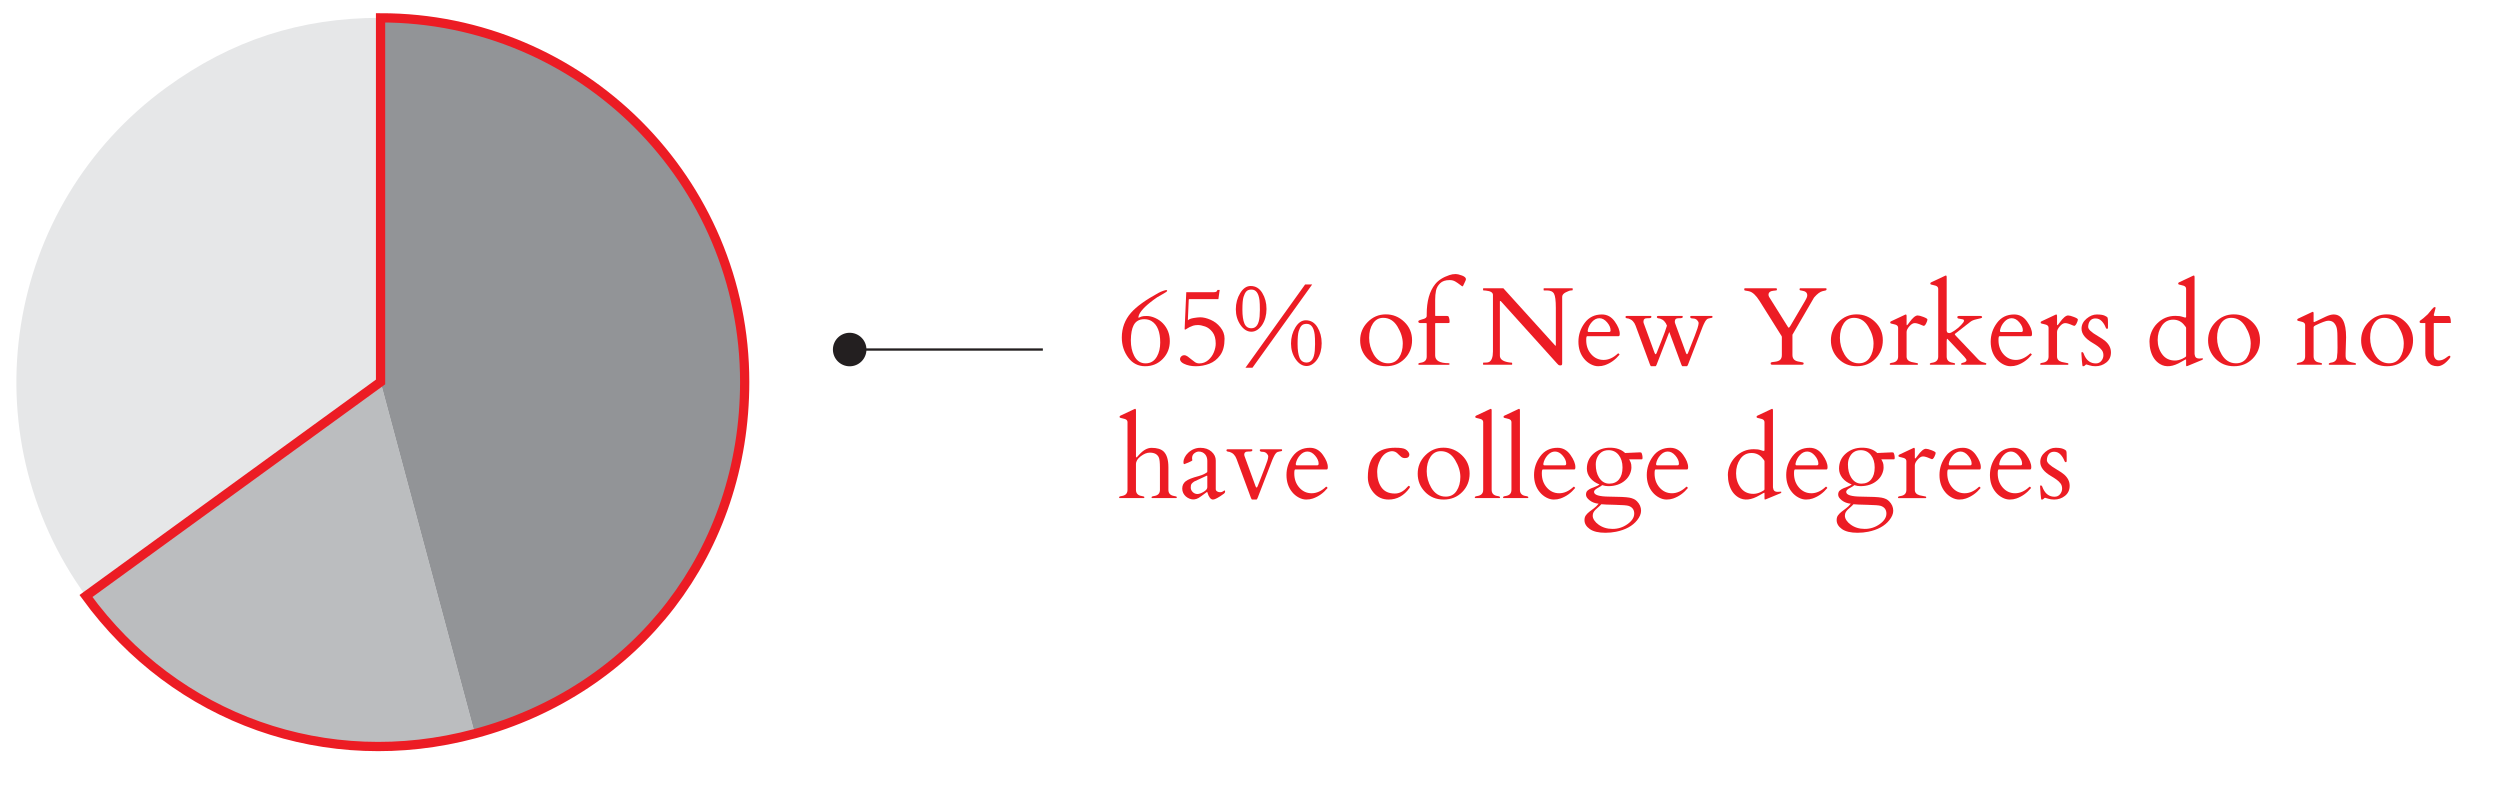 <?xml version="1.0" encoding="utf-8"?>
<!-- Generator: Adobe Illustrator 16.0.0, SVG Export Plug-In . SVG Version: 6.00 Build 0)  -->
<!DOCTYPE svg PUBLIC "-//W3C//DTD SVG 1.1//EN" "http://www.w3.org/Graphics/SVG/1.1/DTD/svg11.dtd">
<svg version="1.1" id="Layer_1" xmlns="http://www.w3.org/2000/svg" xmlns:xlink="http://www.w3.org/1999/xlink" x="0px" y="0px"
	 width="540px" height="172.801px" viewBox="0 0 540 172.801" enable-background="new 0 0 540 172.801" xml:space="preserve">
<g>
	<path fill="#EC1C24" d="M251.924,62.652c0.121,0,0.182,0.059,0.182,0.176s-0.32,0.35-0.961,0.697s-1.039,0.576-1.195,0.686
		c-0.508,0.344-1.016,0.719-1.523,1.125c-1.672,1.344-2.52,2.441-2.543,3.293c0.063,0,0.135-0.02,0.217-0.059
		s0.23-0.102,0.445-0.188s0.602-0.129,1.16-0.129s1.16,0.143,1.805,0.428s1.201,0.67,1.67,1.154c1,1.047,1.5,2.328,1.5,3.844
		s-0.51,2.799-1.529,3.85s-2.285,1.576-3.797,1.576s-2.73-0.621-3.656-1.863s-1.389-2.688-1.389-4.336
		c0-2.055,0.668-3.844,2.004-5.367c1.156-1.32,3.125-2.742,5.906-4.266c0.313-0.172,0.645-0.318,0.996-0.439
		S251.803,62.652,251.924,62.652z M244.266,73.586c0,1.227,0.23,2.301,0.691,3.223c0.563,1.117,1.389,1.676,2.479,1.676
		s1.912-0.496,2.467-1.488c0.469-0.828,0.703-1.832,0.703-3.012c0-2.305-0.617-3.844-1.852-4.617
		c-0.453-0.281-0.984-0.422-1.594-0.422c-1.078,0-1.844,0.438-2.297,1.313c-0.383,0.742-0.582,1.809-0.598,3.199V73.586z"/>
	<path fill="#EC1C24" d="M256.77,64.691l-0.188,4.359c0,0.094,0.004,0.137,0.012,0.129c0.227-0.227,0.645-0.391,1.254-0.492
		s1.074-0.152,1.395-0.152c0.68,0,1.434,0.182,2.262,0.545s1.535,0.91,2.121,1.641s0.879,1.541,0.879,2.432
		c0,1.516-0.314,2.707-0.943,3.574s-1.41,1.48-2.344,1.84s-1.902,0.539-2.906,0.539s-1.873-0.184-2.607-0.551
		c-0.492-0.242-0.766-0.547-0.82-0.914c0-0.273,0.092-0.494,0.275-0.662s0.395-0.252,0.633-0.252s0.486,0.092,0.744,0.275
		s0.518,0.387,0.779,0.609s0.527,0.426,0.797,0.609s0.584,0.275,0.943,0.275c0.727,0,1.365-0.236,1.916-0.709
		s0.959-1.041,1.225-1.705s0.398-1.281,0.398-1.852c0-1.063-0.232-1.895-0.697-2.496s-0.996-1.006-1.594-1.213
		s-1.111-0.311-1.541-0.311s-0.785,0.047-1.066,0.141s-0.533,0.197-0.756,0.311s-0.406,0.219-0.551,0.316s-0.24,0.158-0.287,0.182
		s-0.096,0.035-0.146,0.035s-0.076-0.059-0.076-0.176l0.352-7.91h5.965c0.375,0,0.602-0.094,0.68-0.281
		c0.023-0.063,0.055-0.129,0.094-0.199h0.48l-0.281,1.98h-6.152C256.852,64.609,256.77,64.637,256.77,64.691z"/>
	<path fill="#EC1C24" d="M271.61,71.23c-0.41,0.281-0.844,0.422-1.305,0.422c-0.898,0-1.684-0.486-2.356-1.459
		c-0.672-0.973-1.008-2.104-1.008-3.393s0.313-2.449,0.938-3.48c0.626-1.031,1.38-1.547,2.263-1.547c1.063,0,1.898,0.5,2.508,1.5
		s0.914,2.154,0.914,3.463s-0.301,2.439-0.902,3.393C272.372,70.582,272.021,70.949,271.61,71.23z M268.359,66.889
		c0,1.309,0.146,2.305,0.435,2.988s0.793,1.025,1.512,1.025c1.031,0,1.621-0.852,1.77-2.555c0.039-0.5,0.059-0.969,0.059-1.406
		c0-0.953-0.027-1.648-0.082-2.086c-0.195-1.539-0.773-2.309-1.734-2.309c-0.5,0-0.871,0.133-1.113,0.398s-0.445,0.662-0.605,1.189
		C268.439,64.662,268.359,65.58,268.359,66.889z M281.907,61.445h1.523l-12.902,17.988h-1.512L281.907,61.445z M283.528,78.637
		c-0.41,0.281-0.844,0.422-1.305,0.422c-0.898,0-1.684-0.486-2.355-1.459s-1.008-2.104-1.008-3.393s0.313-2.449,0.938-3.48
		s1.379-1.547,2.262-1.547c1.063,0,1.898,0.5,2.508,1.5s0.914,2.154,0.914,3.463s-0.301,2.439-0.902,3.393
		C284.29,77.988,283.938,78.355,283.528,78.637z M280.278,74.295c0,1.309,0.145,2.305,0.434,2.988s0.793,1.025,1.512,1.025
		c1.031,0,1.621-0.852,1.77-2.555c0.039-0.5,0.059-0.969,0.059-1.406c0-0.953-0.027-1.648-0.082-2.086
		c-0.195-1.539-0.773-2.309-1.734-2.309c-0.5,0-0.871,0.133-1.113,0.398s-0.445,0.662-0.605,1.189S280.278,72.986,280.278,74.295z"
		/>
	<path fill="#EC1C24" d="M293.79,73.521c0-1.535,0.543-2.855,1.633-3.961s2.398-1.658,3.922-1.658s2.848,0.537,3.973,1.611
		s1.688,2.4,1.688,3.979s-0.535,2.908-1.602,3.99s-2.402,1.623-4.012,1.623s-2.945-0.547-4.008-1.641S293.79,75.057,293.79,73.521z
		 M296.708,76.539c0.766,1.289,1.809,1.934,3.129,1.934c1.023,0,1.805-0.41,2.348-1.23s0.816-1.828,0.816-3.023
		s-0.383-2.422-1.145-3.68s-1.785-1.887-3.074-1.887c-0.945,0-1.691,0.408-2.234,1.225s-0.813,1.852-0.813,3.105
		S296.06,75.422,296.708,76.539z"/>
	<path fill="#EC1C24" d="M313.114,78.602c0,0.125-0.07,0.188-0.211,0.188h-6.434c-0.078-0.016-0.117-0.07-0.117-0.164
		c0-0.141,0.184-0.234,0.551-0.281c0.844-0.125,1.266-0.57,1.266-1.336v-7.102c0-0.086-0.047-0.129-0.141-0.129h-1.277
		c-0.094,0-0.184-0.029-0.27-0.088s-0.129-0.137-0.129-0.234s0.047-0.174,0.141-0.229c0.133-0.078,0.445-0.184,0.938-0.316
		s0.738-0.352,0.738-0.656v-0.387c0-2.813,0.609-4.977,1.828-6.492c0.68-0.852,1.715-1.508,3.105-1.969
		c0.422-0.141,0.84-0.211,1.254-0.211s0.898,0.107,1.453,0.322s0.832,0.475,0.832,0.779c0,0.063-0.012,0.117-0.031,0.164
		s-0.039,0.105-0.063,0.176l-0.48,1.031c-0.063,0.125-0.137,0.188-0.223,0.188c-0.023,0-0.191-0.123-0.504-0.369
		s-0.645-0.473-0.992-0.68s-0.754-0.311-1.223-0.311c-0.914,0-1.605,0.234-2.074,0.703s-0.762,0.998-0.879,1.588
		s-0.176,1.24-0.176,1.951v3.41c0,0.063,0.039,0.094,0.117,0.094h2.285c0.219,0,0.359,0.021,0.426,0.064s0.133,0.184,0.195,0.422
		s0.094,0.457,0.094,0.656s-0.02,0.314-0.059,0.346s-0.121,0.047-0.246,0.047h-2.66c-0.102,0-0.152,0.039-0.152,0.117v6.879
		c0,1.117,0.969,1.676,2.906,1.676C313.044,78.465,313.114,78.516,313.114,78.602z"/>
	<path fill="#EC1C24" d="M320.438,78.789c-0.063,0-0.094-0.031-0.094-0.094v-0.281c0-0.063,0.039-0.094,0.117-0.094h0.27
		c0.43,0,0.723-0.039,0.879-0.117c0.578-0.281,0.867-1.055,0.867-2.32V63.707c0-0.523-0.508-0.836-1.523-0.938
		c-0.227-0.023-0.387-0.035-0.477-0.035s-0.133-0.031-0.133-0.094v-0.281c0-0.063,0.031-0.094,0.094-0.094h4.289l11.122,12.293
		c0.039,0.039,0.066,0.068,0.082,0.088s0.039,0.029,0.074,0.029s0.055-0.035,0.055-0.105v-8.074c0-1.555-0.129-2.57-0.387-3.047
		s-0.777-0.715-1.559-0.715h-0.598c-0.063,0-0.094-0.031-0.094-0.094v-0.281c0-0.063,0.031-0.094,0.094-0.094h6.094
		c0.063,0,0.094,0.031,0.094,0.094v0.281c0,0.063-0.117,0.094-0.348,0.094s-0.609,0.133-1.137,0.398s-0.789,0.594-0.789,0.984
		v14.332c0,0.172-0.023,0.295-0.07,0.369s-0.16,0.111-0.336,0.111s-0.305-0.035-0.391-0.105s-0.188-0.172-0.305-0.305
		l-12.083-13.395c-0.078-0.078-0.148-0.117-0.211-0.117c-0.039,0-0.059,0.039-0.059,0.117V76.82c0,0.711,0.563,1.18,1.688,1.406
		c0.313,0.063,0.551,0.094,0.715,0.094s0.246,0.031,0.246,0.094v0.281c0,0.063-0.031,0.094-0.094,0.094H320.438z"/>
	<path fill="#EC1C24" d="M342.822,72.613c-0.133,0-0.199,0.285-0.199,0.855c0,1.211,0.359,2.227,1.078,3.047s1.609,1.23,2.676,1.23
		s2.094-0.461,3.078-1.383c0.016-0.016,0.035-0.023,0.059-0.023h0.059c0.047,0,0.09,0.037,0.133,0.111s0.086,0.123,0.125,0.146
		c-0.906,1.102-1.973,1.863-3.199,2.285c-0.422,0.148-0.898,0.223-1.43,0.223s-1.07-0.146-1.617-0.439s-1.016-0.678-1.406-1.154
		c-0.828-0.992-1.242-2.229-1.242-3.709s0.449-2.83,1.352-4.049s2.145-1.828,3.723-1.828c1.133,0,2.059,0.506,2.777,1.518
		s1.078,1.9,1.078,2.666c0,0.336-0.082,0.504-0.246,0.504H342.822z M342.951,71.488c0,0.148,0.07,0.223,0.211,0.223h4.418
		c0.203,0,0.305-0.121,0.305-0.363c0-0.563-0.254-1.139-0.758-1.729s-1.055-0.885-1.656-0.885c-0.586,0-1.121,0.266-1.602,0.797
		s-0.785,1.137-0.918,1.816V71.488z"/>
	<path fill="#EC1C24" d="M369.775,68.242c0.086,0.023,0.129,0.078,0.129,0.164s-0.012,0.148-0.035,0.188s-0.195,0.082-0.516,0.129
		s-0.551,0.139-0.688,0.275s-0.258,0.291-0.363,0.463s-0.195,0.35-0.273,0.533s-0.152,0.35-0.223,0.498l-3.199,8.273
		c-0.094,0.227-0.18,0.34-0.258,0.34h-0.926c-0.078,0-0.164-0.121-0.258-0.363l-2.602-7.043l-2.73,7.066
		c-0.094,0.227-0.18,0.34-0.258,0.34h-0.926c-0.078,0-0.164-0.121-0.258-0.363l-3.105-8.402c-0.289-0.789-0.785-1.297-1.488-1.523
		c-0.055-0.016-0.121-0.027-0.199-0.035c-0.328-0.031-0.492-0.129-0.492-0.293s0.094-0.246,0.281-0.246h5.215
		c0.063,0,0.094,0.061,0.094,0.182s-0.043,0.201-0.129,0.24c-0.141,0.055-0.383,0.078-0.727,0.07
		c-0.57-0.016-0.855,0.219-0.855,0.703l0.023,0.281l2.379,6.504c0.156,0.398,0.313,0.387,0.469-0.035
		c0.016-0.039,0.34-0.859,0.977-2.461s1.047-2.73,1.227-3.387c-0.289-0.789-0.785-1.297-1.488-1.523
		c-0.055-0.016-0.121-0.027-0.199-0.035c-0.328-0.031-0.492-0.129-0.492-0.293s0.094-0.246,0.281-0.246h5.215
		c0.063,0,0.094,0.061,0.094,0.182s-0.043,0.201-0.129,0.24c-0.141,0.055-0.383,0.078-0.727,0.07
		c-0.57-0.016-0.855,0.219-0.855,0.703l0.023,0.281l2.379,6.504c0.156,0.398,0.313,0.387,0.469-0.035
		c0.016-0.039,0.117-0.293,0.305-0.762c0.961-2.406,1.527-3.893,1.703-4.459s0.266-0.955,0.266-1.166s-0.113-0.432-0.34-0.662
		s-0.531-0.346-0.914-0.346s-0.574-0.117-0.574-0.352c0-0.133,0.086-0.199,0.258-0.199H369.775z"/>
	<path fill="#EC1C24" d="M382.865,78.789c-0.266,0-0.398-0.078-0.398-0.234v-0.117c0-0.125,0.113-0.201,0.344-0.229
		s0.383-0.045,0.453-0.053c0.594-0.063,1.012-0.209,1.254-0.439s0.363-0.576,0.363-1.037v-3.879c0-0.055-0.012-0.113-0.035-0.176
		l-4.793-7.641c-0.75-1.195-1.492-1.883-2.227-2.063c-0.039-0.008-0.109-0.023-0.211-0.047s-0.328-0.063-0.68-0.117
		c-0.125-0.023-0.188-0.111-0.188-0.264s0.059-0.229,0.176-0.229h6.703c0.133,0,0.199,0.078,0.199,0.234s-0.066,0.234-0.199,0.234
		c-0.523,0.055-0.871,0.109-1.043,0.164c-0.391,0.141-0.586,0.391-0.586,0.75c0,0.188,0.047,0.355,0.141,0.504l3.961,6.328
		c0.086,0.125,0.137,0.205,0.156,0.24s0.063,0.053,0.129,0.053s0.172-0.113,0.313-0.34l3.164-5.379
		c0.094-0.188,0.199-0.389,0.32-0.604s0.184-0.436,0.184-0.662c0-0.57-0.391-0.906-1.172-1.008
		c-0.281-0.039-0.434-0.082-0.457-0.129s-0.035-0.105-0.035-0.176c0-0.141,0.066-0.211,0.199-0.211h5.473
		c0.109,0,0.164,0.055,0.164,0.164s-0.02,0.184-0.055,0.223s-0.082,0.068-0.141,0.088s-0.121,0.035-0.191,0.047
		s-0.223,0.045-0.457,0.1c-0.547,0.133-1.141,0.566-1.781,1.301c-0.07,0.086-0.109,0.137-0.117,0.152l-4.629,7.969v4.371
		c0,0.422,0.117,0.754,0.355,0.996s0.641,0.4,1.207,0.475s0.852,0.166,0.852,0.275v0.129c0,0.156-0.133,0.234-0.398,0.234H382.865z"
		/>
	<path fill="#EC1C24" d="M395.475,73.521c0-1.535,0.543-2.855,1.633-3.961s2.398-1.658,3.922-1.658s2.848,0.537,3.973,1.611
		s1.688,2.4,1.688,3.979s-0.535,2.908-1.602,3.99s-2.402,1.623-4.012,1.623s-2.945-0.547-4.008-1.641S395.475,75.057,395.475,73.521
		z M398.393,76.539c0.766,1.289,1.809,1.934,3.129,1.934c1.023,0,1.805-0.41,2.348-1.23s0.816-1.828,0.816-3.023
		s-0.383-2.422-1.145-3.68s-1.785-1.887-3.074-1.887c-0.945,0-1.691,0.408-2.234,1.225s-0.813,1.852-0.813,3.105
		S397.744,75.422,398.393,76.539z"/>
	<path fill="#EC1C24" d="M415.514,70.387c-0.094-0.016-0.23-0.066-0.41-0.152c-0.648-0.297-1.156-0.445-1.523-0.445
		s-0.754,0.229-1.156,0.686s-0.602,0.869-0.602,1.236v5.297c0,0.586,0.34,0.977,1.02,1.172c0.297,0.078,0.574,0.135,0.832,0.17
		s0.422,0.068,0.496,0.1s0.113,0.092,0.113,0.182s-0.039,0.143-0.117,0.158h-5.871c-0.078-0.016-0.117-0.07-0.117-0.164
		c0-0.141,0.184-0.234,0.551-0.281c0.844-0.125,1.266-0.57,1.266-1.336v-6.199c0-0.328-0.18-0.555-0.539-0.68
		c-0.156-0.055-0.324-0.1-0.504-0.135s-0.324-0.068-0.43-0.1s-0.172-0.061-0.199-0.088s-0.039-0.086-0.039-0.176
		s0.059-0.166,0.176-0.229l2.988-1.406c0.094-0.047,0.152-0.07,0.176-0.07c0.133,0,0.199,0.094,0.199,0.281v1.898
		c0,0.094,0.023,0.141,0.07,0.141c0.063,0,0.223-0.184,0.48-0.551c0.742-1.039,1.355-1.559,1.84-1.559
		c0.273,0,0.691,0.109,1.258,0.328s0.852,0.402,0.852,0.551c0,0.18-0.09,0.453-0.27,0.82S415.693,70.387,415.514,70.387z"/>
	<path fill="#EC1C24" d="M420.623,73.176c-0.094,0-0.141,0.191-0.141,0.574v3.258c0,0.766,0.422,1.211,1.266,1.336
		c0.367,0.047,0.551,0.133,0.551,0.258s-0.039,0.188-0.117,0.188h-5.227c-0.078-0.016-0.117-0.07-0.117-0.164
		c0-0.141,0.184-0.234,0.551-0.281c0.844-0.125,1.266-0.57,1.266-1.336V62.395c0-0.328-0.18-0.555-0.539-0.68
		c-0.156-0.055-0.324-0.1-0.504-0.135s-0.324-0.068-0.43-0.1s-0.172-0.061-0.199-0.088s-0.039-0.086-0.039-0.176
		s0.059-0.166,0.176-0.229l2.988-1.406c0.094-0.047,0.152-0.07,0.176-0.07c0.133,0,0.199,0.094,0.199,0.281v11.695
		c0.063,0.227,0.145,0.359,0.246,0.398s0.211,0.059,0.328,0.059c0.227,0,0.598-0.178,1.117-0.533s0.992-0.754,1.414-1.195
		s0.633-0.746,0.633-0.914s-0.074-0.273-0.223-0.316s-0.316-0.074-0.5-0.094s-0.348-0.051-0.496-0.094s-0.223-0.146-0.223-0.311
		s0.16-0.246,0.48-0.246h4.465c0.273,0,0.41,0.09,0.41,0.27c0,0.094-0.09,0.168-0.27,0.223s-0.527,0.139-1.043,0.252
		s-0.926,0.291-1.23,0.533l-3.363,2.625c0,0.102,0.074,0.227,0.223,0.375l4.816,5.074c0.313,0.32,0.633,0.529,0.961,0.627
		s0.547,0.162,0.656,0.193s0.164,0.086,0.164,0.164c0,0.141-0.063,0.211-0.188,0.211h-5.145c-0.078,0-0.117-0.047-0.117-0.141
		c0-0.141,0.098-0.23,0.293-0.27c0.586-0.109,0.879-0.309,0.879-0.598c0-0.086-0.059-0.199-0.176-0.34s-0.227-0.277-0.328-0.41
		l-3.621-3.832c0-0.008-0.004-0.016-0.012-0.023H420.623z"/>
	<path fill="#EC1C24" d="M431.873,72.613c-0.133,0-0.199,0.285-0.199,0.855c0,1.211,0.359,2.227,1.078,3.047s1.609,1.23,2.676,1.23
		s2.094-0.461,3.078-1.383c0.016-0.016,0.035-0.023,0.059-0.023h0.059c0.047,0,0.09,0.037,0.133,0.111s0.086,0.123,0.125,0.146
		c-0.906,1.102-1.973,1.863-3.199,2.285c-0.422,0.148-0.898,0.223-1.43,0.223s-1.07-0.146-1.617-0.439s-1.016-0.678-1.406-1.154
		c-0.828-0.992-1.242-2.229-1.242-3.709s0.449-2.83,1.352-4.049s2.145-1.828,3.723-1.828c1.133,0,2.059,0.506,2.777,1.518
		s1.078,1.9,1.078,2.666c0,0.336-0.082,0.504-0.246,0.504H431.873z M432.002,71.488c0,0.148,0.07,0.223,0.211,0.223h4.418
		c0.203,0,0.305-0.121,0.305-0.363c0-0.563-0.254-1.139-0.758-1.729s-1.055-0.885-1.656-0.885c-0.586,0-1.121,0.266-1.602,0.797
		s-0.785,1.137-0.918,1.816V71.488z"/>
	<path fill="#EC1C24" d="M448.01,70.387c-0.094-0.016-0.23-0.066-0.41-0.152c-0.648-0.297-1.156-0.445-1.523-0.445
		s-0.754,0.229-1.156,0.686s-0.602,0.869-0.602,1.236v5.297c0,0.586,0.34,0.977,1.02,1.172c0.297,0.078,0.574,0.135,0.832,0.17
		s0.422,0.068,0.496,0.1s0.113,0.092,0.113,0.182s-0.039,0.143-0.117,0.158h-5.871c-0.078-0.016-0.117-0.07-0.117-0.164
		c0-0.141,0.184-0.234,0.551-0.281c0.844-0.125,1.266-0.57,1.266-1.336v-6.199c0-0.328-0.18-0.555-0.539-0.68
		c-0.156-0.055-0.324-0.1-0.504-0.135s-0.324-0.068-0.43-0.1s-0.172-0.061-0.199-0.088s-0.039-0.086-0.039-0.176
		s0.059-0.166,0.176-0.229l2.988-1.406c0.094-0.047,0.152-0.07,0.176-0.07c0.133,0,0.199,0.094,0.199,0.281v1.898
		c0,0.094,0.023,0.141,0.07,0.141c0.063,0,0.223-0.184,0.48-0.551c0.742-1.039,1.355-1.559,1.84-1.559
		c0.273,0,0.691,0.109,1.258,0.328s0.852,0.402,0.852,0.551c0,0.18-0.09,0.453-0.27,0.82S448.189,70.387,448.01,70.387z"/>
	<path fill="#EC1C24" d="M455.322,70.773c0,0.172-0.066,0.258-0.195,0.258s-0.227-0.094-0.297-0.281
		c-0.188-0.516-0.469-0.973-0.84-1.371s-0.828-0.598-1.375-0.598c-0.719,0-1.203,0.359-1.453,1.078
		c-0.078,0.242-0.117,0.492-0.117,0.75s0.164,0.545,0.492,0.861s0.867,0.693,1.617,1.131s1.297,0.809,1.641,1.113
		c0.781,0.695,1.172,1.5,1.172,2.414s-0.336,1.639-1.008,2.174s-1.453,0.803-2.344,0.803c-0.477,0-0.91-0.064-1.297-0.193
		s-0.609-0.193-0.668-0.193s-0.152,0.064-0.281,0.193s-0.23,0.193-0.309,0.193h-0.199c-0.047,0-0.105-0.422-0.176-1.266
		s-0.105-1.344-0.105-1.5s0.012-0.242,0.039-0.258s0.074-0.023,0.137-0.023s0.113,0.02,0.156,0.059s0.082,0.088,0.113,0.146
		s0.055,0.119,0.074,0.182s0.07,0.18,0.148,0.352c0.531,1.133,1.352,1.699,2.461,1.699c0.492,0,0.887-0.182,1.184-0.545
		s0.445-0.768,0.445-1.213s-0.117-0.82-0.352-1.125s-0.527-0.582-0.875-0.832s-0.723-0.492-1.129-0.727
		c-1.578-0.922-2.367-1.941-2.367-3.059c0-0.836,0.359-1.557,1.078-2.162s1.457-0.908,2.215-0.908s1.316,0.082,1.68,0.246
		s0.578,0.303,0.641,0.416s0.094,0.482,0.094,1.107V70.773z"/>
	<path fill="#EC1C24" d="M471.343,68.412c0.344,0.121,0.555,0.182,0.633,0.182s0.125-0.002,0.145-0.006s0.047-0.053,0.078-0.146
		v-6.047c0-0.328-0.18-0.555-0.539-0.68c-0.156-0.055-0.324-0.1-0.504-0.135s-0.324-0.068-0.43-0.1s-0.172-0.061-0.199-0.088
		s-0.039-0.086-0.039-0.176s0.059-0.166,0.176-0.229l2.988-1.406c0.094-0.047,0.152-0.07,0.176-0.07
		c0.133,0,0.199,0.094,0.199,0.281V76.48c0.039,0.344,0.137,0.59,0.293,0.738s0.41,0.223,0.762,0.223l0.68-0.047
		c0.047,0,0.07,0.045,0.07,0.135s-0.059,0.162-0.176,0.217l-3.117,1.289c-0.094,0.047-0.176,0.07-0.242,0.07
		s-0.098-0.098-0.098-0.293v-1.066c0-0.078-0.02-0.117-0.059-0.117c-0.055,0-0.379,0.176-0.973,0.527
		c-1.82,1.078-3.356,1.238-4.606,0.48c-1-0.609-1.676-1.574-2.027-2.895c-0.164-0.617-0.246-1.271-0.246-1.963
		s0.141-1.379,0.426-2.063s0.68-1.283,1.18-1.799c1.102-1.125,2.431-1.688,3.985-1.688C470.511,68.23,470.999,68.291,471.343,68.412
		z M466.057,73.439c0,1.184,0.328,2.219,0.984,3.105s1.571,1.33,2.743,1.33c0.516,0,1.047-0.127,1.594-0.381s0.82-0.447,0.82-0.58
		v-6.047c0-0.148-0.102-0.324-0.305-0.527c-0.625-0.859-1.457-1.289-2.492-1.289s-1.853,0.436-2.45,1.307
		S466.057,72.256,466.057,73.439z"/>
	<path fill="#EC1C24" d="M476.944,73.521c0-1.535,0.543-2.855,1.633-3.961s2.398-1.658,3.922-1.658s2.848,0.537,3.973,1.611
		s1.688,2.4,1.688,3.979s-0.535,2.908-1.602,3.99s-2.402,1.623-4.012,1.623s-2.945-0.547-4.008-1.641S476.944,75.057,476.944,73.521
		z M479.862,76.539c0.766,1.289,1.809,1.934,3.129,1.934c1.023,0,1.805-0.41,2.348-1.23s0.816-1.828,0.816-3.023
		s-0.383-2.422-1.145-3.68s-1.785-1.887-3.074-1.887c-0.945,0-1.691,0.408-2.234,1.225s-0.813,1.852-0.813,3.105
		S479.214,75.422,479.862,76.539z"/>
	<path fill="#EC1C24" d="M504.905,75.098l-0.023-2.473c0-1.008-0.086-1.715-0.258-2.121s-0.391-0.713-0.656-0.92
		s-0.625-0.311-1.074-0.311s-1.398,0.352-2.852,1.055c-0.195,0.117-0.297,0.227-0.305,0.328v6.305c0,0.789,0.422,1.242,1.266,1.359
		c0.367,0.055,0.551,0.143,0.551,0.264s-0.039,0.189-0.117,0.205h-5.227c-0.078-0.016-0.117-0.07-0.117-0.164
		c0-0.148,0.184-0.25,0.551-0.305c0.844-0.117,1.266-0.57,1.266-1.359v-6.727c0-0.328-0.18-0.555-0.539-0.68
		c-0.156-0.055-0.324-0.1-0.504-0.135s-0.324-0.068-0.43-0.1s-0.172-0.061-0.199-0.088s-0.039-0.086-0.039-0.176
		s0.059-0.166,0.176-0.229l2.988-1.406c0.094-0.047,0.152-0.07,0.176-0.07c0.133,0,0.199,0.094,0.199,0.281v1.828
		c0.023,0.078,0.055,0.117,0.094,0.117c0.047,0,0.215-0.07,0.504-0.211c0.672-0.336,1.348-0.66,2.027-0.973s1.242-0.469,1.688-0.469
		c1.805,0,2.707,1.645,2.707,4.934l-0.105,3.422v0.68c0,0.609,0.305,1.008,0.914,1.195c0.258,0.086,0.504,0.146,0.742,0.182
		s0.395,0.068,0.469,0.1s0.113,0.094,0.113,0.188s-0.039,0.148-0.117,0.164h-5.648c-0.078-0.016-0.117-0.07-0.117-0.164
		c0-0.148,0.184-0.25,0.551-0.305c0.836-0.117,1.254-0.602,1.254-1.453C504.874,76.477,504.905,75.887,504.905,75.098z"/>
	<path fill="#EC1C24" d="M510.003,73.521c0-1.535,0.543-2.855,1.633-3.961s2.398-1.658,3.922-1.658s2.848,0.537,3.973,1.611
		s1.688,2.4,1.688,3.979s-0.535,2.908-1.602,3.99s-2.402,1.623-4.012,1.623s-2.945-0.547-4.008-1.641S510.003,75.057,510.003,73.521
		z M512.921,76.539c0.766,1.289,1.809,1.934,3.129,1.934c1.023,0,1.805-0.41,2.348-1.23s0.816-1.828,0.816-3.023
		s-0.383-2.422-1.145-3.68s-1.785-1.887-3.074-1.887c-0.945,0-1.691,0.408-2.234,1.225s-0.813,1.852-0.813,3.105
		S512.272,75.422,512.921,76.539z"/>
	<path fill="#EC1C24" d="M525.765,69.777c-0.047,0-0.07,0.035-0.07,0.105v6.469c0,0.469,0.102,0.836,0.309,1.102
		s0.473,0.398,0.793,0.398s0.598-0.053,0.836-0.158s0.445-0.221,0.621-0.346s0.336-0.24,0.477-0.346s0.266-0.158,0.375-0.158
		s0.164,0.027,0.164,0.082c0,0.188-0.02,0.309-0.059,0.363c-0.938,1.211-1.844,1.816-2.715,1.816s-1.527-0.275-1.969-0.826
		s-0.66-1.209-0.66-1.975v-6.527h-0.879c-0.219,0-0.336-0.07-0.348-0.211s0.012-0.23,0.066-0.27c0.414-0.266,0.984-0.742,1.711-1.43
		c0.078-0.086,0.184-0.215,0.316-0.387s0.324-0.406,0.578-0.703s0.449-0.445,0.582-0.445s0.199,0.055,0.199,0.164
		c0,0.016-0.133,0.527-0.398,1.535c0,0.141,0.063,0.215,0.188,0.223h2.988c0.344,0,0.516,0.484,0.516,1.453
		c0,0.047-0.031,0.07-0.094,0.07H525.765z"/>
	<path fill="#EC1C24" d="M245.367,98.517c0,0.188,0.027,0.281,0.082,0.281s0.094-0.012,0.117-0.039s0.188-0.211,0.492-0.547
		c0.883-0.984,1.777-1.477,2.684-1.477c1.188,0,2.059,0.266,2.613,0.797c0.68,0.672,1.02,1.801,1.02,3.387v4.887
		c0,0.766,0.422,1.211,1.266,1.336c0.367,0.047,0.551,0.129,0.551,0.246s-0.039,0.184-0.117,0.199h-5.227
		c-0.078-0.016-0.117-0.07-0.117-0.164c0-0.141,0.184-0.234,0.551-0.281c0.844-0.125,1.266-0.57,1.266-1.336v-4.77
		c0-1.148-0.082-1.895-0.246-2.238c-0.313-0.688-0.965-1.031-1.957-1.031c-0.609,0-1.258,0.262-1.945,0.781s-1.031,1.09-1.031,1.715
		v5.543c0,0.766,0.422,1.211,1.266,1.336c0.367,0.047,0.551,0.129,0.551,0.246s-0.039,0.184-0.117,0.199h-5.227
		c-0.078-0.016-0.117-0.07-0.117-0.164c0-0.141,0.184-0.234,0.551-0.281c0.844-0.125,1.266-0.57,1.266-1.336V91.192
		c0-0.328-0.18-0.555-0.539-0.68c-0.156-0.055-0.324-0.098-0.504-0.133s-0.322-0.07-0.428-0.102s-0.172-0.059-0.199-0.086
		s-0.041-0.086-0.041-0.176s0.059-0.168,0.176-0.23l2.988-1.406c0.094-0.047,0.152-0.07,0.176-0.07c0.133,0,0.199,0.094,0.199,0.281
		V98.517z"/>
	<path fill="#EC1C24" d="M262.893,106.142c0.191,0.121,0.412,0.18,0.662,0.18s0.459-0.063,0.627-0.191s0.283-0.195,0.346-0.195
		s0.094,0.086,0.094,0.254s-0.078,0.309-0.234,0.426c-1.172,0.859-1.965,1.289-2.379,1.289c-0.5,0-0.906-0.52-1.219-1.559
		c-0.023-0.078-0.043-0.113-0.059-0.105c-0.969,0.727-1.578,1.164-1.828,1.313c-0.641,0.367-1.283,0.426-1.928,0.176
		s-1.111-0.664-1.4-1.242c-0.141-0.297-0.211-0.613-0.211-0.949c0-0.664,0.246-1.191,0.738-1.582s1.43-0.766,2.813-1.125
		c0.469-0.125,0.887-0.285,1.254-0.48s0.561-0.32,0.58-0.375s0.029-0.105,0.029-0.152v-2.25c0-0.883-0.344-1.504-1.031-1.863
		c-0.227-0.117-0.498-0.176-0.814-0.176s-0.637,0.125-0.961,0.375s-0.486,0.605-0.486,1.066l0.059,0.457
		c-0.047,0.094-0.328,0.25-0.844,0.469s-0.813,0.336-0.891,0.352c-0.125,0-0.188-0.148-0.188-0.449s0.09-0.637,0.27-1.004
		s0.434-0.703,0.762-1.008c0.766-0.711,1.641-1.066,2.625-1.066s1.785,0.273,2.402,0.816s0.926,1.188,0.926,1.938v6.176
		C262.605,105.856,262.701,106.021,262.893,106.142z M257.203,105.313c0,0.375,0.145,0.703,0.434,0.98s0.619,0.414,0.99,0.414
		s0.822-0.156,1.354-0.473s0.797-0.645,0.797-0.98v-2.379c0-0.086-0.02-0.129-0.059-0.129s-0.066,0.004-0.082,0.012l-2.719,1.266
		c-0.281,0.203-0.471,0.375-0.568,0.516S257.203,104.938,257.203,105.313z"/>
	<path fill="#EC1C24" d="M276.81,97.04c0.086,0.023,0.129,0.078,0.129,0.164s-0.012,0.148-0.035,0.188s-0.195,0.082-0.516,0.129
		s-0.551,0.141-0.688,0.277s-0.258,0.289-0.363,0.461s-0.195,0.352-0.273,0.535s-0.152,0.348-0.223,0.496l-3.199,8.273
		c-0.094,0.227-0.18,0.34-0.258,0.34h-0.926c-0.078,0-0.164-0.121-0.258-0.363l-3.106-8.402c-0.289-0.789-0.785-1.297-1.488-1.523
		c-0.055-0.016-0.121-0.027-0.199-0.035c-0.328-0.031-0.492-0.129-0.492-0.293s0.094-0.246,0.281-0.246h5.216
		c0.063,0,0.094,0.063,0.094,0.184s-0.043,0.199-0.129,0.238c-0.141,0.055-0.391,0.078-0.75,0.07
		c-0.586-0.016-0.879,0.219-0.879,0.703l0.07,0.281l2.379,6.504c0.156,0.398,0.313,0.387,0.469-0.035
		c0.016-0.039,0.117-0.293,0.305-0.762c1.055-2.695,1.645-4.254,1.773-4.676s0.195-0.738,0.195-0.949s-0.113-0.43-0.34-0.66
		s-0.531-0.348-0.914-0.348s-0.574-0.117-0.574-0.352c0-0.133,0.086-0.199,0.258-0.199H276.81z"/>
	<path fill="#EC1C24" d="M279.763,101.411c-0.133,0-0.199,0.285-0.199,0.855c0,1.211,0.359,2.227,1.078,3.047s1.609,1.23,2.676,1.23
		s2.094-0.461,3.078-1.383c0.016-0.016,0.035-0.023,0.059-0.023h0.059c0.047,0,0.09,0.039,0.133,0.113s0.086,0.121,0.125,0.145
		c-0.906,1.102-1.973,1.863-3.199,2.285c-0.422,0.148-0.898,0.223-1.43,0.223s-1.07-0.145-1.617-0.438s-1.016-0.68-1.406-1.156
		c-0.828-0.992-1.242-2.227-1.242-3.707s0.449-2.832,1.352-4.051s2.145-1.828,3.723-1.828c1.133,0,2.059,0.508,2.777,1.52
		s1.078,1.898,1.078,2.664c0,0.336-0.082,0.504-0.246,0.504H279.763z M279.892,100.286c0,0.148,0.07,0.223,0.211,0.223h4.418
		c0.203,0,0.305-0.121,0.305-0.363c0-0.563-0.254-1.137-0.758-1.727s-1.055-0.887-1.656-0.887c-0.586,0-1.121,0.266-1.602,0.797
		s-0.785,1.137-0.918,1.816V100.286z"/>
	<path fill="#EC1C24" d="M304.419,98.13c0,0.547-0.316,0.82-0.949,0.82c-0.32,0-0.594-0.09-0.816-0.273s-0.395-0.34-0.516-0.469
		s-0.246-0.25-0.379-0.359c-0.563-0.461-1.25-0.512-2.059-0.152s-1.43,1.125-1.867,2.297c-0.242,0.648-0.363,1.293-0.363,1.934
		c0,1.375,0.313,2.5,0.938,3.371s1.582,1.305,2.871,1.305c0.961,0,1.824-0.43,2.59-1.289c0.234-0.258,0.375-0.387,0.422-0.387
		s0.098,0.023,0.152,0.07s0.082,0.117,0.082,0.207s-0.023,0.156-0.07,0.203c-1.195,1.664-2.699,2.496-4.512,2.496
		c-1.313,0-2.391-0.488-3.23-1.465s-1.258-2.094-1.258-3.352c0.008-2.328,0.57-4.004,1.688-5.027
		c0.984-0.898,2.387-1.348,4.207-1.348c1.125,0,1.871,0.113,2.238,0.34s0.625,0.512,0.773,0.855
		C304.399,97.985,304.419,98.06,304.419,98.13z"/>
	<path fill="#EC1C24" d="M306.224,102.321c0-1.535,0.543-2.855,1.633-3.961s2.398-1.66,3.922-1.66s2.848,0.539,3.973,1.613
		s1.688,2.398,1.688,3.977s-0.535,2.91-1.602,3.992s-2.402,1.621-4.012,1.621s-2.945-0.547-4.008-1.641
		S306.224,103.856,306.224,102.321z M309.142,105.337c0.766,1.289,1.809,1.934,3.129,1.934c1.023,0,1.805-0.41,2.348-1.23
		s0.816-1.828,0.816-3.023s-0.383-2.422-1.145-3.68s-1.785-1.887-3.074-1.887c-0.945,0-1.691,0.41-2.234,1.227
		s-0.813,1.852-0.813,3.105S308.493,104.22,309.142,105.337z"/>
	<path fill="#EC1C24" d="M323.462,107.142c0.367,0.047,0.551,0.141,0.551,0.281c0,0.094-0.039,0.148-0.117,0.164h-5.227
		c-0.078-0.016-0.117-0.07-0.117-0.164c0-0.141,0.184-0.234,0.551-0.281c0.844-0.125,1.266-0.57,1.266-1.336V91.192
		c0-0.328-0.18-0.555-0.539-0.68c-0.156-0.055-0.324-0.098-0.504-0.133s-0.324-0.07-0.43-0.102s-0.172-0.059-0.199-0.086
		s-0.039-0.086-0.039-0.176s0.059-0.168,0.176-0.23l2.988-1.406c0.094-0.047,0.152-0.07,0.176-0.07c0.133,0,0.199,0.094,0.199,0.281
		v17.215C322.196,106.571,322.618,107.017,323.462,107.142z"/>
	<path fill="#EC1C24" d="M329.568,107.142c0.367,0.047,0.551,0.141,0.551,0.281c0,0.094-0.039,0.148-0.117,0.164h-5.228
		c-0.078-0.016-0.117-0.07-0.117-0.164c0-0.141,0.184-0.234,0.551-0.281c0.844-0.125,1.266-0.57,1.266-1.336V91.192
		c0-0.328-0.18-0.555-0.539-0.68c-0.156-0.055-0.324-0.098-0.504-0.133s-0.324-0.07-0.43-0.102s-0.172-0.059-0.199-0.086
		s-0.039-0.086-0.039-0.176s0.059-0.168,0.176-0.23l2.989-1.406c0.094-0.047,0.152-0.07,0.176-0.07c0.133,0,0.199,0.094,0.199,0.281
		v17.215C328.303,106.571,328.725,107.017,329.568,107.142z"/>
	<path fill="#EC1C24" d="M333.236,101.411c-0.133,0-0.199,0.285-0.199,0.855c0,1.211,0.359,2.227,1.078,3.047s1.609,1.23,2.676,1.23
		s2.094-0.461,3.078-1.383c0.016-0.016,0.035-0.023,0.059-0.023h0.059c0.047,0,0.09,0.039,0.133,0.113s0.086,0.121,0.125,0.145
		c-0.906,1.102-1.973,1.863-3.199,2.285c-0.422,0.148-0.898,0.223-1.43,0.223s-1.07-0.145-1.617-0.438s-1.016-0.68-1.406-1.156
		c-0.828-0.992-1.242-2.227-1.242-3.707s0.449-2.832,1.352-4.051s2.145-1.828,3.723-1.828c1.133,0,2.059,0.508,2.777,1.52
		s1.078,1.898,1.078,2.664c0,0.336-0.082,0.504-0.246,0.504H333.236z M333.365,100.286c0,0.148,0.07,0.223,0.211,0.223h4.418
		c0.203,0,0.305-0.121,0.305-0.363c0-0.563-0.254-1.137-0.758-1.727s-1.055-0.887-1.656-0.887c-0.586,0-1.121,0.266-1.602,0.797
		s-0.785,1.137-0.918,1.816V100.286z"/>
	<path fill="#EC1C24" d="M351.025,97.849l3.141-0.141c0.18,0,0.297,0.02,0.352,0.059s0.113,0.176,0.176,0.406
		s0.094,0.445,0.094,0.648s-0.02,0.32-0.059,0.352s-0.117,0.047-0.234,0.047h-2.602c0.047,0.086,0.098,0.176,0.152,0.27
		s0.125,0.25,0.211,0.469s0.129,0.559,0.129,1.016s-0.113,0.934-0.336,1.43s-0.547,0.934-0.977,1.316
		c-0.953,0.859-2.188,1.289-3.703,1.289c-0.398,0-0.836-0.074-1.313-0.223c-0.117,0.125-0.273,0.242-0.469,0.348
		s-0.387,0.211-0.574,0.32c-0.469,0.266-0.703,0.531-0.703,0.797c0,0.664,1.102,1.004,3.305,1.02s3.648,0.09,4.34,0.219
		s1.23,0.383,1.613,0.766c0.602,0.602,0.902,1.289,0.902,2.063c0,0.664-0.285,1.348-0.855,2.051
		c-0.992,1.242-2.508,2.07-4.547,2.484c-0.727,0.148-1.496,0.223-2.309,0.223c-1.477,0-2.598-0.266-3.363-0.801
		s-1.148-1.184-1.148-1.941c0-0.414,0.098-0.754,0.293-1.023s0.441-0.523,0.742-0.762s0.633-0.488,0.992-0.75
		s0.703-0.598,1.031-1.004c-0.75-0.063-1.395-0.301-1.93-0.715s-0.801-0.82-0.801-1.219s0.105-0.691,0.316-0.883
		s0.469-0.355,0.773-0.492s0.625-0.266,0.961-0.383s0.629-0.27,0.879-0.457c-0.875-0.344-1.551-0.816-2.027-1.422
		s-0.715-1.27-0.715-1.988c0-1.336,0.484-2.426,1.457-3.27s2.148-1.266,3.523-1.266S350.213,97.083,351.025,97.849z
		 M344.654,110.071c-0.184,0.18-0.332,0.371-0.449,0.574s-0.176,0.461-0.176,0.77s0.109,0.633,0.332,0.973s0.527,0.645,0.91,0.918
		c0.844,0.625,1.859,0.938,3.047,0.938s2.262-0.344,3.227-1.035s1.449-1.449,1.449-2.273s-0.398-1.379-1.195-1.66
		c-0.375-0.125-1.34-0.203-2.895-0.234s-2.563-0.074-3.023-0.129c-0.203,0.234-0.414,0.441-0.629,0.621
		S344.838,109.892,344.654,110.071z M350.463,100.966c0-1.102-0.277-1.996-0.828-2.688s-1.277-1.039-2.184-1.039
		c-1.172,0-2,0.551-2.484,1.652c-0.188,0.422-0.281,0.906-0.281,1.453c0,1.117,0.23,2.047,0.691,2.789
		c0.563,0.891,1.301,1.336,2.215,1.336s1.621-0.309,2.121-0.926S350.463,102.067,350.463,100.966z"/>
	<path fill="#EC1C24" d="M357.588,101.411c-0.133,0-0.199,0.285-0.199,0.855c0,1.211,0.359,2.227,1.078,3.047s1.609,1.23,2.676,1.23
		s2.094-0.461,3.078-1.383c0.016-0.016,0.035-0.023,0.059-0.023h0.059c0.047,0,0.09,0.039,0.133,0.113s0.086,0.121,0.125,0.145
		c-0.906,1.102-1.973,1.863-3.199,2.285c-0.422,0.148-0.898,0.223-1.43,0.223s-1.07-0.145-1.617-0.438s-1.016-0.68-1.406-1.156
		c-0.828-0.992-1.242-2.227-1.242-3.707s0.449-2.832,1.352-4.051s2.145-1.828,3.723-1.828c1.133,0,2.059,0.508,2.777,1.52
		s1.078,1.898,1.078,2.664c0,0.336-0.082,0.504-0.246,0.504H357.588z M357.717,100.286c0,0.148,0.07,0.223,0.211,0.223h4.418
		c0.203,0,0.305-0.121,0.305-0.363c0-0.563-0.254-1.137-0.758-1.727s-1.055-0.887-1.656-0.887c-0.586,0-1.121,0.266-1.602,0.797
		s-0.785,1.137-0.918,1.816V100.286z"/>
	<path fill="#EC1C24" d="M380.275,97.212c0.344,0.121,0.555,0.18,0.633,0.18s0.125,0,0.145-0.004s0.047-0.055,0.078-0.148v-6.047
		c0-0.328-0.18-0.555-0.539-0.68c-0.156-0.055-0.324-0.098-0.504-0.133s-0.324-0.07-0.43-0.102s-0.172-0.059-0.199-0.086
		s-0.039-0.086-0.039-0.176s0.059-0.168,0.176-0.23l2.988-1.406c0.094-0.047,0.152-0.07,0.176-0.07c0.133,0,0.199,0.094,0.199,0.281
		v16.688c0.039,0.344,0.137,0.59,0.293,0.738s0.41,0.223,0.762,0.223l0.68-0.047c0.047,0,0.07,0.047,0.07,0.137
		s-0.059,0.16-0.176,0.215l-3.117,1.289c-0.094,0.047-0.176,0.07-0.242,0.07s-0.098-0.098-0.098-0.293v-1.066
		c0-0.078-0.02-0.117-0.059-0.117c-0.055,0-0.379,0.176-0.973,0.527c-1.82,1.078-3.355,1.238-4.605,0.48
		c-1-0.609-1.676-1.574-2.027-2.895c-0.164-0.617-0.246-1.27-0.246-1.961s0.141-1.379,0.426-2.063s0.68-1.285,1.18-1.801
		c1.102-1.125,2.43-1.688,3.984-1.688C379.443,97.028,379.932,97.091,380.275,97.212z M374.99,102.239
		c0,1.184,0.328,2.219,0.984,3.105s1.57,1.328,2.742,1.328c0.516,0,1.047-0.125,1.594-0.379s0.82-0.449,0.82-0.582v-6.047
		c0-0.148-0.102-0.324-0.305-0.527c-0.625-0.859-1.457-1.289-2.492-1.289s-1.852,0.438-2.449,1.309S374.99,101.056,374.99,102.239z"
		/>
	<path fill="#EC1C24" d="M387.705,101.411c-0.133,0-0.199,0.285-0.199,0.855c0,1.211,0.359,2.227,1.078,3.047s1.609,1.23,2.676,1.23
		s2.094-0.461,3.078-1.383c0.016-0.016,0.035-0.023,0.059-0.023h0.059c0.047,0,0.09,0.039,0.133,0.113s0.086,0.121,0.125,0.145
		c-0.906,1.102-1.973,1.863-3.199,2.285c-0.422,0.148-0.898,0.223-1.43,0.223s-1.07-0.145-1.617-0.438s-1.016-0.68-1.406-1.156
		c-0.828-0.992-1.242-2.227-1.242-3.707s0.449-2.832,1.352-4.051s2.145-1.828,3.723-1.828c1.133,0,2.059,0.508,2.777,1.52
		s1.078,1.898,1.078,2.664c0,0.336-0.082,0.504-0.246,0.504H387.705z M387.834,100.286c0,0.148,0.07,0.223,0.211,0.223h4.418
		c0.203,0,0.305-0.121,0.305-0.363c0-0.563-0.254-1.137-0.758-1.727s-1.055-0.887-1.656-0.887c-0.586,0-1.121,0.266-1.602,0.797
		s-0.785,1.137-0.918,1.816V100.286z"/>
	<path fill="#EC1C24" d="M405.494,97.849l3.141-0.141c0.18,0,0.297,0.02,0.352,0.059s0.113,0.176,0.176,0.406
		s0.094,0.445,0.094,0.648s-0.02,0.32-0.059,0.352s-0.117,0.047-0.234,0.047h-2.602c0.047,0.086,0.098,0.176,0.152,0.27
		s0.125,0.25,0.211,0.469s0.129,0.559,0.129,1.016s-0.113,0.934-0.336,1.43s-0.547,0.934-0.977,1.316
		c-0.953,0.859-2.188,1.289-3.703,1.289c-0.398,0-0.836-0.074-1.313-0.223c-0.117,0.125-0.273,0.242-0.469,0.348
		s-0.387,0.211-0.574,0.32c-0.469,0.266-0.703,0.531-0.703,0.797c0,0.664,1.102,1.004,3.305,1.02s3.648,0.09,4.34,0.219
		s1.23,0.383,1.613,0.766c0.602,0.602,0.902,1.289,0.902,2.063c0,0.664-0.285,1.348-0.855,2.051
		c-0.992,1.242-2.508,2.07-4.547,2.484c-0.727,0.148-1.496,0.223-2.309,0.223c-1.477,0-2.598-0.266-3.363-0.801
		s-1.148-1.184-1.148-1.941c0-0.414,0.098-0.754,0.293-1.023s0.441-0.523,0.742-0.762s0.633-0.488,0.992-0.75
		s0.703-0.598,1.031-1.004c-0.75-0.063-1.395-0.301-1.93-0.715s-0.801-0.82-0.801-1.219s0.105-0.691,0.316-0.883
		s0.469-0.355,0.773-0.492s0.625-0.266,0.961-0.383s0.629-0.27,0.879-0.457c-0.875-0.344-1.551-0.816-2.027-1.422
		s-0.715-1.27-0.715-1.988c0-1.336,0.484-2.426,1.457-3.27s2.148-1.266,3.523-1.266S404.682,97.083,405.494,97.849z
		 M399.123,110.071c-0.184,0.18-0.332,0.371-0.449,0.574s-0.176,0.461-0.176,0.77s0.109,0.633,0.332,0.973s0.527,0.645,0.91,0.918
		c0.844,0.625,1.859,0.938,3.047,0.938s2.262-0.344,3.227-1.035s1.449-1.449,1.449-2.273s-0.398-1.379-1.195-1.66
		c-0.375-0.125-1.34-0.203-2.895-0.234s-2.563-0.074-3.023-0.129c-0.203,0.234-0.414,0.441-0.629,0.621
		S399.307,109.892,399.123,110.071z M404.932,100.966c0-1.102-0.277-1.996-0.828-2.688s-1.277-1.039-2.184-1.039
		c-1.172,0-2,0.551-2.484,1.652c-0.188,0.422-0.281,0.906-0.281,1.453c0,1.117,0.23,2.047,0.691,2.789
		c0.563,0.891,1.301,1.336,2.215,1.336s1.621-0.309,2.121-0.926S404.932,102.067,404.932,100.966z"/>
	<path fill="#EC1C24" d="M417.295,99.185c-0.094-0.016-0.23-0.066-0.41-0.152c-0.648-0.297-1.156-0.445-1.523-0.445
		s-0.754,0.23-1.156,0.688s-0.602,0.867-0.602,1.234v5.297c0,0.586,0.34,0.977,1.02,1.172c0.297,0.078,0.574,0.137,0.832,0.172
		s0.422,0.066,0.496,0.098s0.113,0.094,0.113,0.184s-0.039,0.141-0.117,0.156h-5.871c-0.078-0.016-0.117-0.07-0.117-0.164
		c0-0.141,0.184-0.234,0.551-0.281c0.844-0.125,1.266-0.57,1.266-1.336v-6.199c0-0.328-0.18-0.555-0.539-0.68
		c-0.156-0.055-0.324-0.098-0.504-0.133s-0.324-0.07-0.43-0.102s-0.172-0.059-0.199-0.086s-0.039-0.086-0.039-0.176
		s0.059-0.168,0.176-0.23l2.988-1.406c0.094-0.047,0.152-0.07,0.176-0.07c0.133,0,0.199,0.094,0.199,0.281v1.898
		c0,0.094,0.023,0.141,0.07,0.141c0.063,0,0.223-0.184,0.48-0.551c0.742-1.039,1.355-1.559,1.84-1.559
		c0.273,0,0.691,0.109,1.258,0.328s0.852,0.402,0.852,0.551c0,0.18-0.09,0.453-0.27,0.82S417.475,99.185,417.295,99.185z"/>
	<path fill="#EC1C24" d="M420.811,101.411c-0.133,0-0.199,0.285-0.199,0.855c0,1.211,0.359,2.227,1.078,3.047s1.609,1.23,2.676,1.23
		s2.094-0.461,3.078-1.383c0.016-0.016,0.035-0.023,0.059-0.023h0.059c0.047,0,0.09,0.039,0.133,0.113s0.086,0.121,0.125,0.145
		c-0.906,1.102-1.973,1.863-3.199,2.285c-0.422,0.148-0.898,0.223-1.43,0.223s-1.07-0.145-1.617-0.438s-1.016-0.68-1.406-1.156
		c-0.828-0.992-1.242-2.227-1.242-3.707s0.449-2.832,1.352-4.051s2.145-1.828,3.723-1.828c1.133,0,2.059,0.508,2.777,1.52
		s1.078,1.898,1.078,2.664c0,0.336-0.082,0.504-0.246,0.504H420.811z M420.939,100.286c0,0.148,0.07,0.223,0.211,0.223h4.418
		c0.203,0,0.305-0.121,0.305-0.363c0-0.563-0.254-1.137-0.758-1.727s-1.055-0.887-1.656-0.887c-0.586,0-1.121,0.266-1.602,0.797
		s-0.785,1.137-0.918,1.816V100.286z"/>
	<path fill="#EC1C24" d="M431.709,101.411c-0.133,0-0.199,0.285-0.199,0.855c0,1.211,0.359,2.227,1.078,3.047s1.609,1.23,2.676,1.23
		s2.094-0.461,3.078-1.383c0.016-0.016,0.035-0.023,0.059-0.023h0.059c0.047,0,0.09,0.039,0.133,0.113s0.086,0.121,0.125,0.145
		c-0.906,1.102-1.973,1.863-3.199,2.285c-0.422,0.148-0.898,0.223-1.43,0.223s-1.07-0.145-1.617-0.438s-1.016-0.68-1.406-1.156
		c-0.828-0.992-1.242-2.227-1.242-3.707s0.449-2.832,1.352-4.051s2.145-1.828,3.723-1.828c1.133,0,2.059,0.508,2.777,1.52
		s1.078,1.898,1.078,2.664c0,0.336-0.082,0.504-0.246,0.504H431.709z M431.838,100.286c0,0.148,0.07,0.223,0.211,0.223h4.418
		c0.203,0,0.305-0.121,0.305-0.363c0-0.563-0.254-1.137-0.758-1.727s-1.055-0.887-1.656-0.887c-0.586,0-1.121,0.266-1.602,0.797
		s-0.785,1.137-0.918,1.816V100.286z"/>
	<path fill="#EC1C24" d="M446.404,99.571c0,0.172-0.066,0.258-0.195,0.258s-0.227-0.094-0.297-0.281
		c-0.188-0.516-0.469-0.973-0.84-1.371s-0.828-0.598-1.375-0.598c-0.719,0-1.203,0.359-1.453,1.078
		c-0.078,0.242-0.117,0.492-0.117,0.75s0.164,0.547,0.492,0.863s0.867,0.691,1.617,1.129s1.297,0.809,1.641,1.113
		c0.781,0.695,1.172,1.5,1.172,2.414s-0.336,1.641-1.008,2.176s-1.453,0.801-2.344,0.801c-0.477,0-0.91-0.063-1.297-0.191
		s-0.609-0.195-0.668-0.195s-0.152,0.066-0.281,0.195s-0.23,0.191-0.309,0.191h-0.199c-0.047,0-0.105-0.422-0.176-1.266
		s-0.105-1.344-0.105-1.5s0.012-0.242,0.039-0.258s0.074-0.023,0.137-0.023s0.113,0.02,0.156,0.059s0.082,0.09,0.113,0.148
		s0.055,0.117,0.074,0.18s0.07,0.18,0.148,0.352c0.531,1.133,1.352,1.699,2.461,1.699c0.492,0,0.887-0.18,1.184-0.543
		s0.445-0.77,0.445-1.215s-0.117-0.82-0.352-1.125s-0.527-0.582-0.875-0.832s-0.723-0.492-1.129-0.727
		c-1.578-0.922-2.367-1.941-2.367-3.059c0-0.836,0.359-1.555,1.078-2.16s1.457-0.91,2.215-0.91s1.316,0.082,1.68,0.246
		s0.578,0.305,0.641,0.418s0.094,0.48,0.094,1.105V99.571z"/>
</g>
<g>
	<g>
		<path fill="#E6E7E8" d="M82.2,82.504l-63.631,46.235C-6.967,93.595,0.824,44.406,35.967,18.875
			C49.991,8.685,64.868,3.851,82.2,3.851V82.504z"/>
	</g>
</g>
<g>
	<g>
		<path fill="#BBBDBF" d="M82.2,82.504l20.358,75.975c-31.889,8.547-64.583-3.031-83.989-29.739L82.2,82.504z"/>
	</g>
</g>
<g>
	<g>
		<path fill="#929497" d="M82.2,82.504V3.851c43.438,0,78.653,35.215,78.653,78.653c0,36.446-23.092,66.545-58.295,75.975
			L82.2,82.504z"/>
	</g>
</g>
<path fill="none" stroke="#EC1C24" stroke-width="2" stroke-miterlimit="10" d="M82.2,82.504V3.851
	c43.438,0,78.653,35.215,78.653,78.653c0,36.446-23.092,66.545-58.295,75.975c-31.889,8.547-64.583-3.031-83.989-29.739L82.2,82.504
	z"/>
<line fill="none" stroke="#231F20" stroke-width="0.5" stroke-miterlimit="10" x1="183.53" y1="75.5" x2="225.258" y2="75.5"/>
<circle fill="#231F20" cx="183.53" cy="75.5" r="3.621"/>
</svg>

